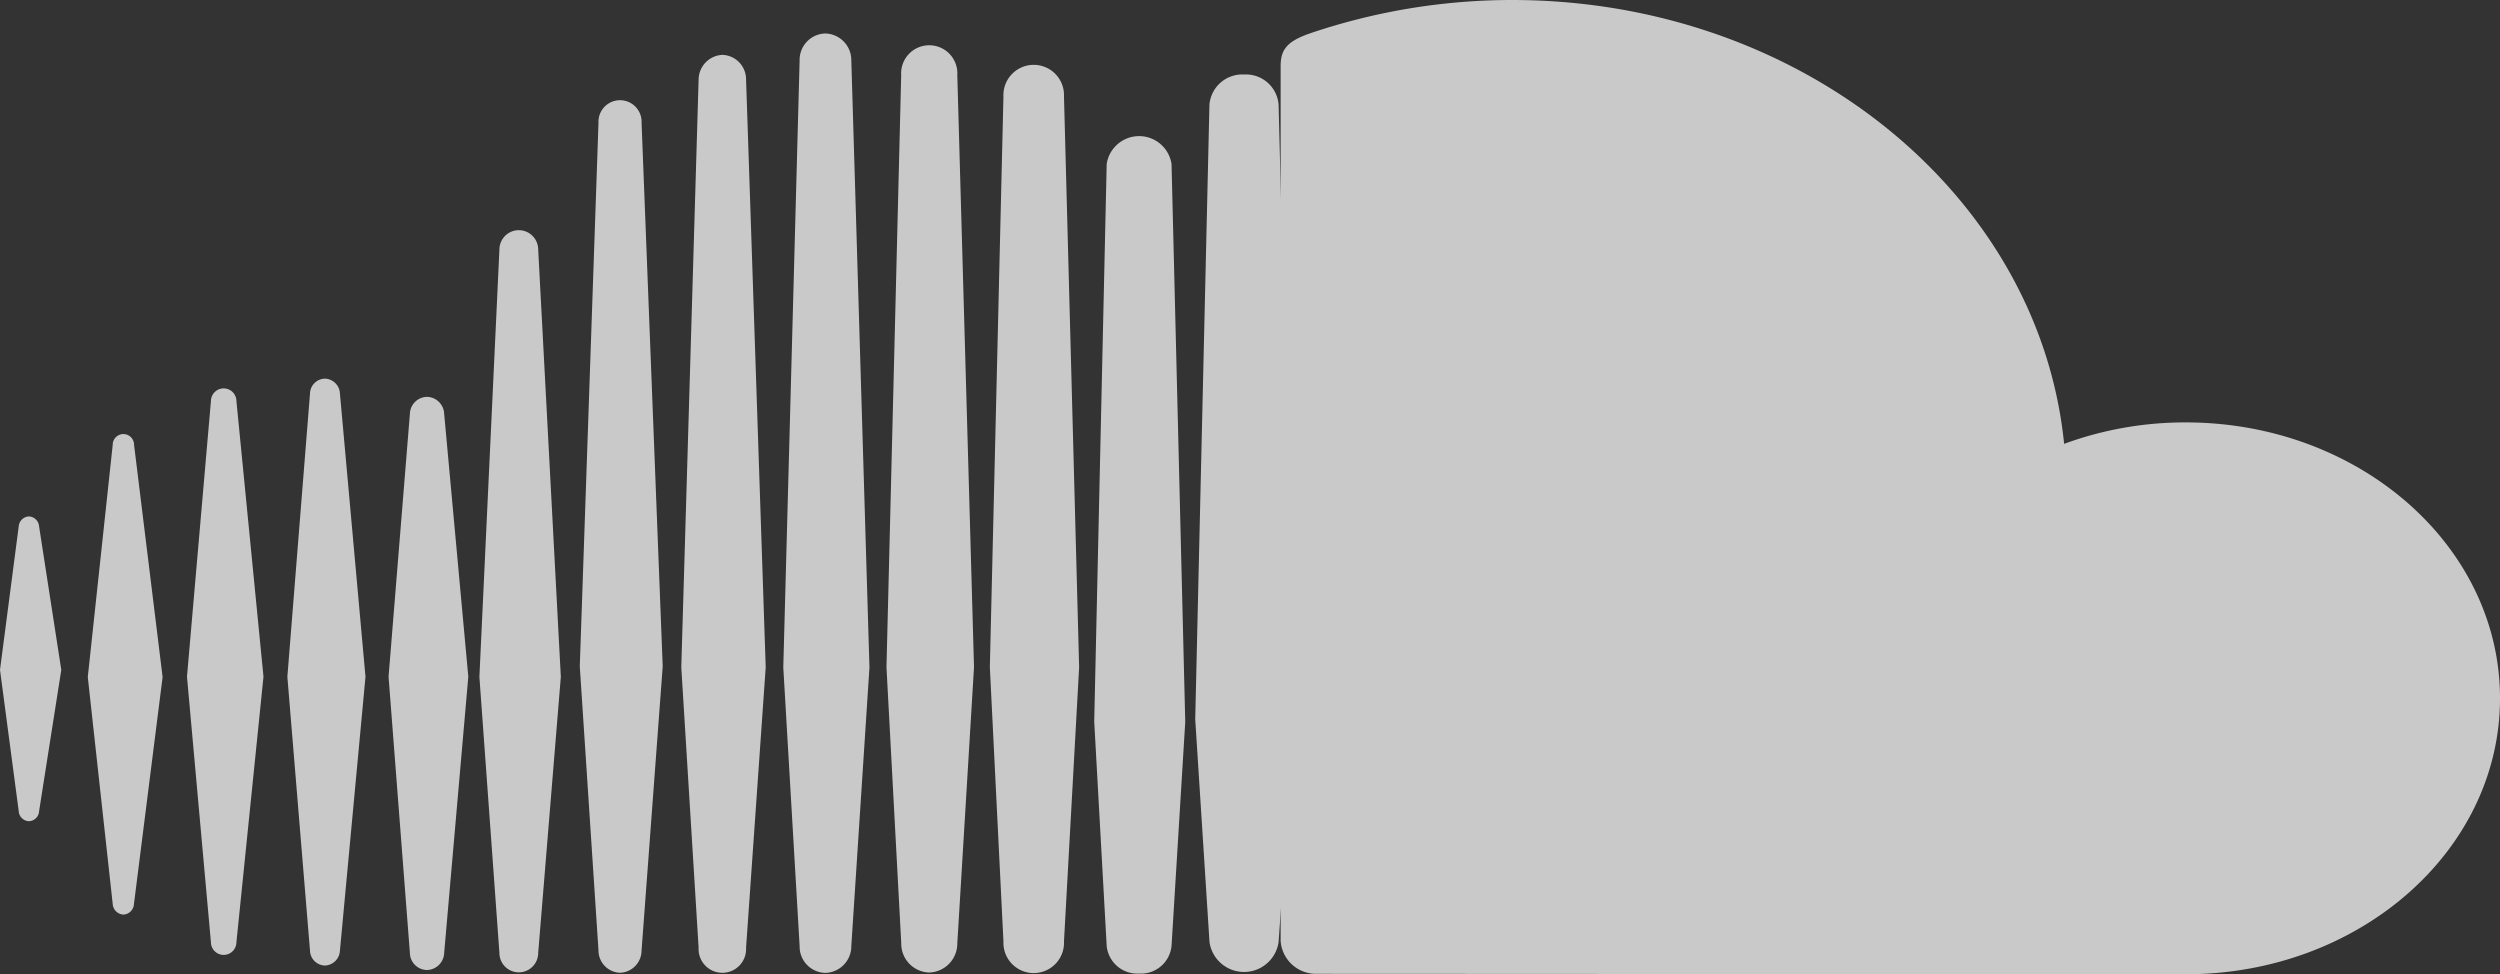 <svg xmlns="http://www.w3.org/2000/svg" width="40.097" height="15.626" viewBox="0 0 40.097 15.626">
  <rect x="0" y="0" width="40.097" height="15.626" fill="#333333" stroke="none"/>
  <g id="XMLID_526_" opacity="0.736">
    <path id="XMLID_527_" d="M10.865,160.2a.178.178,0,0,0,.168-.167l.46-3.643-.458-3.726a.171.171,0,0,0-.342,0l-.4,3.726.4,3.642A.181.181,0,0,0,10.865,160.2Z" transform="translate(-8.885 -145.531)" fill="#fff"/>
    <path id="XMLID_530_" d="M.464,167.827a.169.169,0,0,0,.163-.161L.983,165.4.627,163.1a.172.172,0,0,0-.163-.161A.173.173,0,0,0,.3,163.1L0,165.4l.3,2.263A.171.171,0,0,0,.464,167.827Z" transform="translate(0 -154.656)" fill="#fff"/>
    <path id="XMLID_531_" d="M22.75,147.349a.2.2,0,1,0-.409,0l-.384,4.419.384,4.258a.2.2,0,0,0,.409,0l.434-4.258Z" transform="translate(-18.958 -140.915)" fill="#fff"/>
    <path id="XMLID_532_" d="M34.343,155.415a.25.25,0,0,0,.24-.239l.41-4.392-.41-4.543a.249.249,0,0,0-.24-.239.245.245,0,0,0-.24.24l-.363,4.542.363,4.392A.246.246,0,0,0,34.343,155.415Z" transform="translate(-29.131 -139.929)" fill="#fff"/>
    <path id="XMLID_533_" d="M46.229,157.339a.284.284,0,0,0,.277-.275h0l.387-4.429-.387-4.215a.283.283,0,0,0-.275-.274.28.28,0,0,0-.275.275l-.342,4.214.342,4.428A.279.279,0,0,0,46.229,157.339Z" transform="translate(-39.382 -141.781)" fill="#fff"/>
    <path id="XMLID_534_" d="M58.882,135.724l-.363-6.853a.311.311,0,1,0-.622,0l-.321,6.853.321,4.428a.311.311,0,1,0,.622,0h0Z" transform="translate(-49.887 -124.868)" fill="#fff"/>
    <path id="XMLID_535_" d="M70.3,130.824a.359.359,0,0,0,.343-.358v0l.339-4.556-.339-8.716a.346.346,0,1,0-.691,0l-.3,8.716.3,4.555A.358.358,0,0,0,70.3,130.824Z" transform="translate(-60.353 -115.222)" fill="#fff"/>
    <path id="XMLID_536_" d="M82.483,111.435a.4.4,0,0,0-.381.395l-.278,9.427.278,4.5a.381.381,0,1,0,.761,0v0l.315-4.5-.315-9.427A.393.393,0,0,0,82.483,111.435Z" transform="translate(-70.897 -110.555)" fill="#fff"/>
    <path id="XMLID_782_" d="M94.739,124a.428.428,0,0,0,.415-.431v0l.291-4.469-.291-9.736a.428.428,0,0,0-.415-.431.423.423,0,0,0-.414.431l-.262,9.736.262,4.469A.422.422,0,0,0,94.739,124Z" transform="translate(-81.5 -108.396)" fill="#fff"/>
    <path id="XMLID_783_" d="M107.136,125.295a.465.465,0,0,0,.45-.468v0l.268-4.43-.268-9.493a.451.451,0,1,0-.9,0l-.236,9.493.237,4.428A.462.462,0,0,0,107.136,125.295Z" transform="translate(-92.232 -109.697)" fill="#fff"/>
    <path id="XMLID_784_" d="M120.313,122.291l-.243-9.153a.486.486,0,1,0-.971,0l-.218,9.151.218,4.4a.486.486,0,1,0,.971,0v0Z" transform="translate(-103.005 -111.59)" fill="#fff"/>
    <path id="XMLID_785_" d="M132.155,113.5a.493.493,0,0,0,.52-.444v0l.22-3.593-.22-8.948a.526.526,0,0,0-1.04,0l-.2,8.943.2,3.6A.494.494,0,0,0,132.155,113.5Z" transform="translate(-113.885 -97.885)" fill="#fff"/>
    <path id="XMLID_786_" d="M144.334,92.814a.529.529,0,0,0-.556.481l-.228,9.859.229,3.576a.56.56,0,0,0,1.108,0v0l.249-3.576-.249-9.859A.525.525,0,0,0,144.334,92.814Z" transform="translate(-124.38 -91.619)" fill="#fff"/>
    <path id="XMLID_787_" d="M157.374,99.681l13.97.007c2.784,0,5.041-1.981,5.041-4.426s-2.257-4.425-5.041-4.425a5.62,5.62,0,0,0-1.95.344c-.4-3.99-4.209-7.119-8.857-7.119a10.111,10.111,0,0,0-3.223.53c-.381.129-.483.262-.486.52V99.158A.569.569,0,0,0,157.374,99.681Z" transform="translate(-136.288 -84.062)" fill="#fff"/>
  </g>
</svg>
